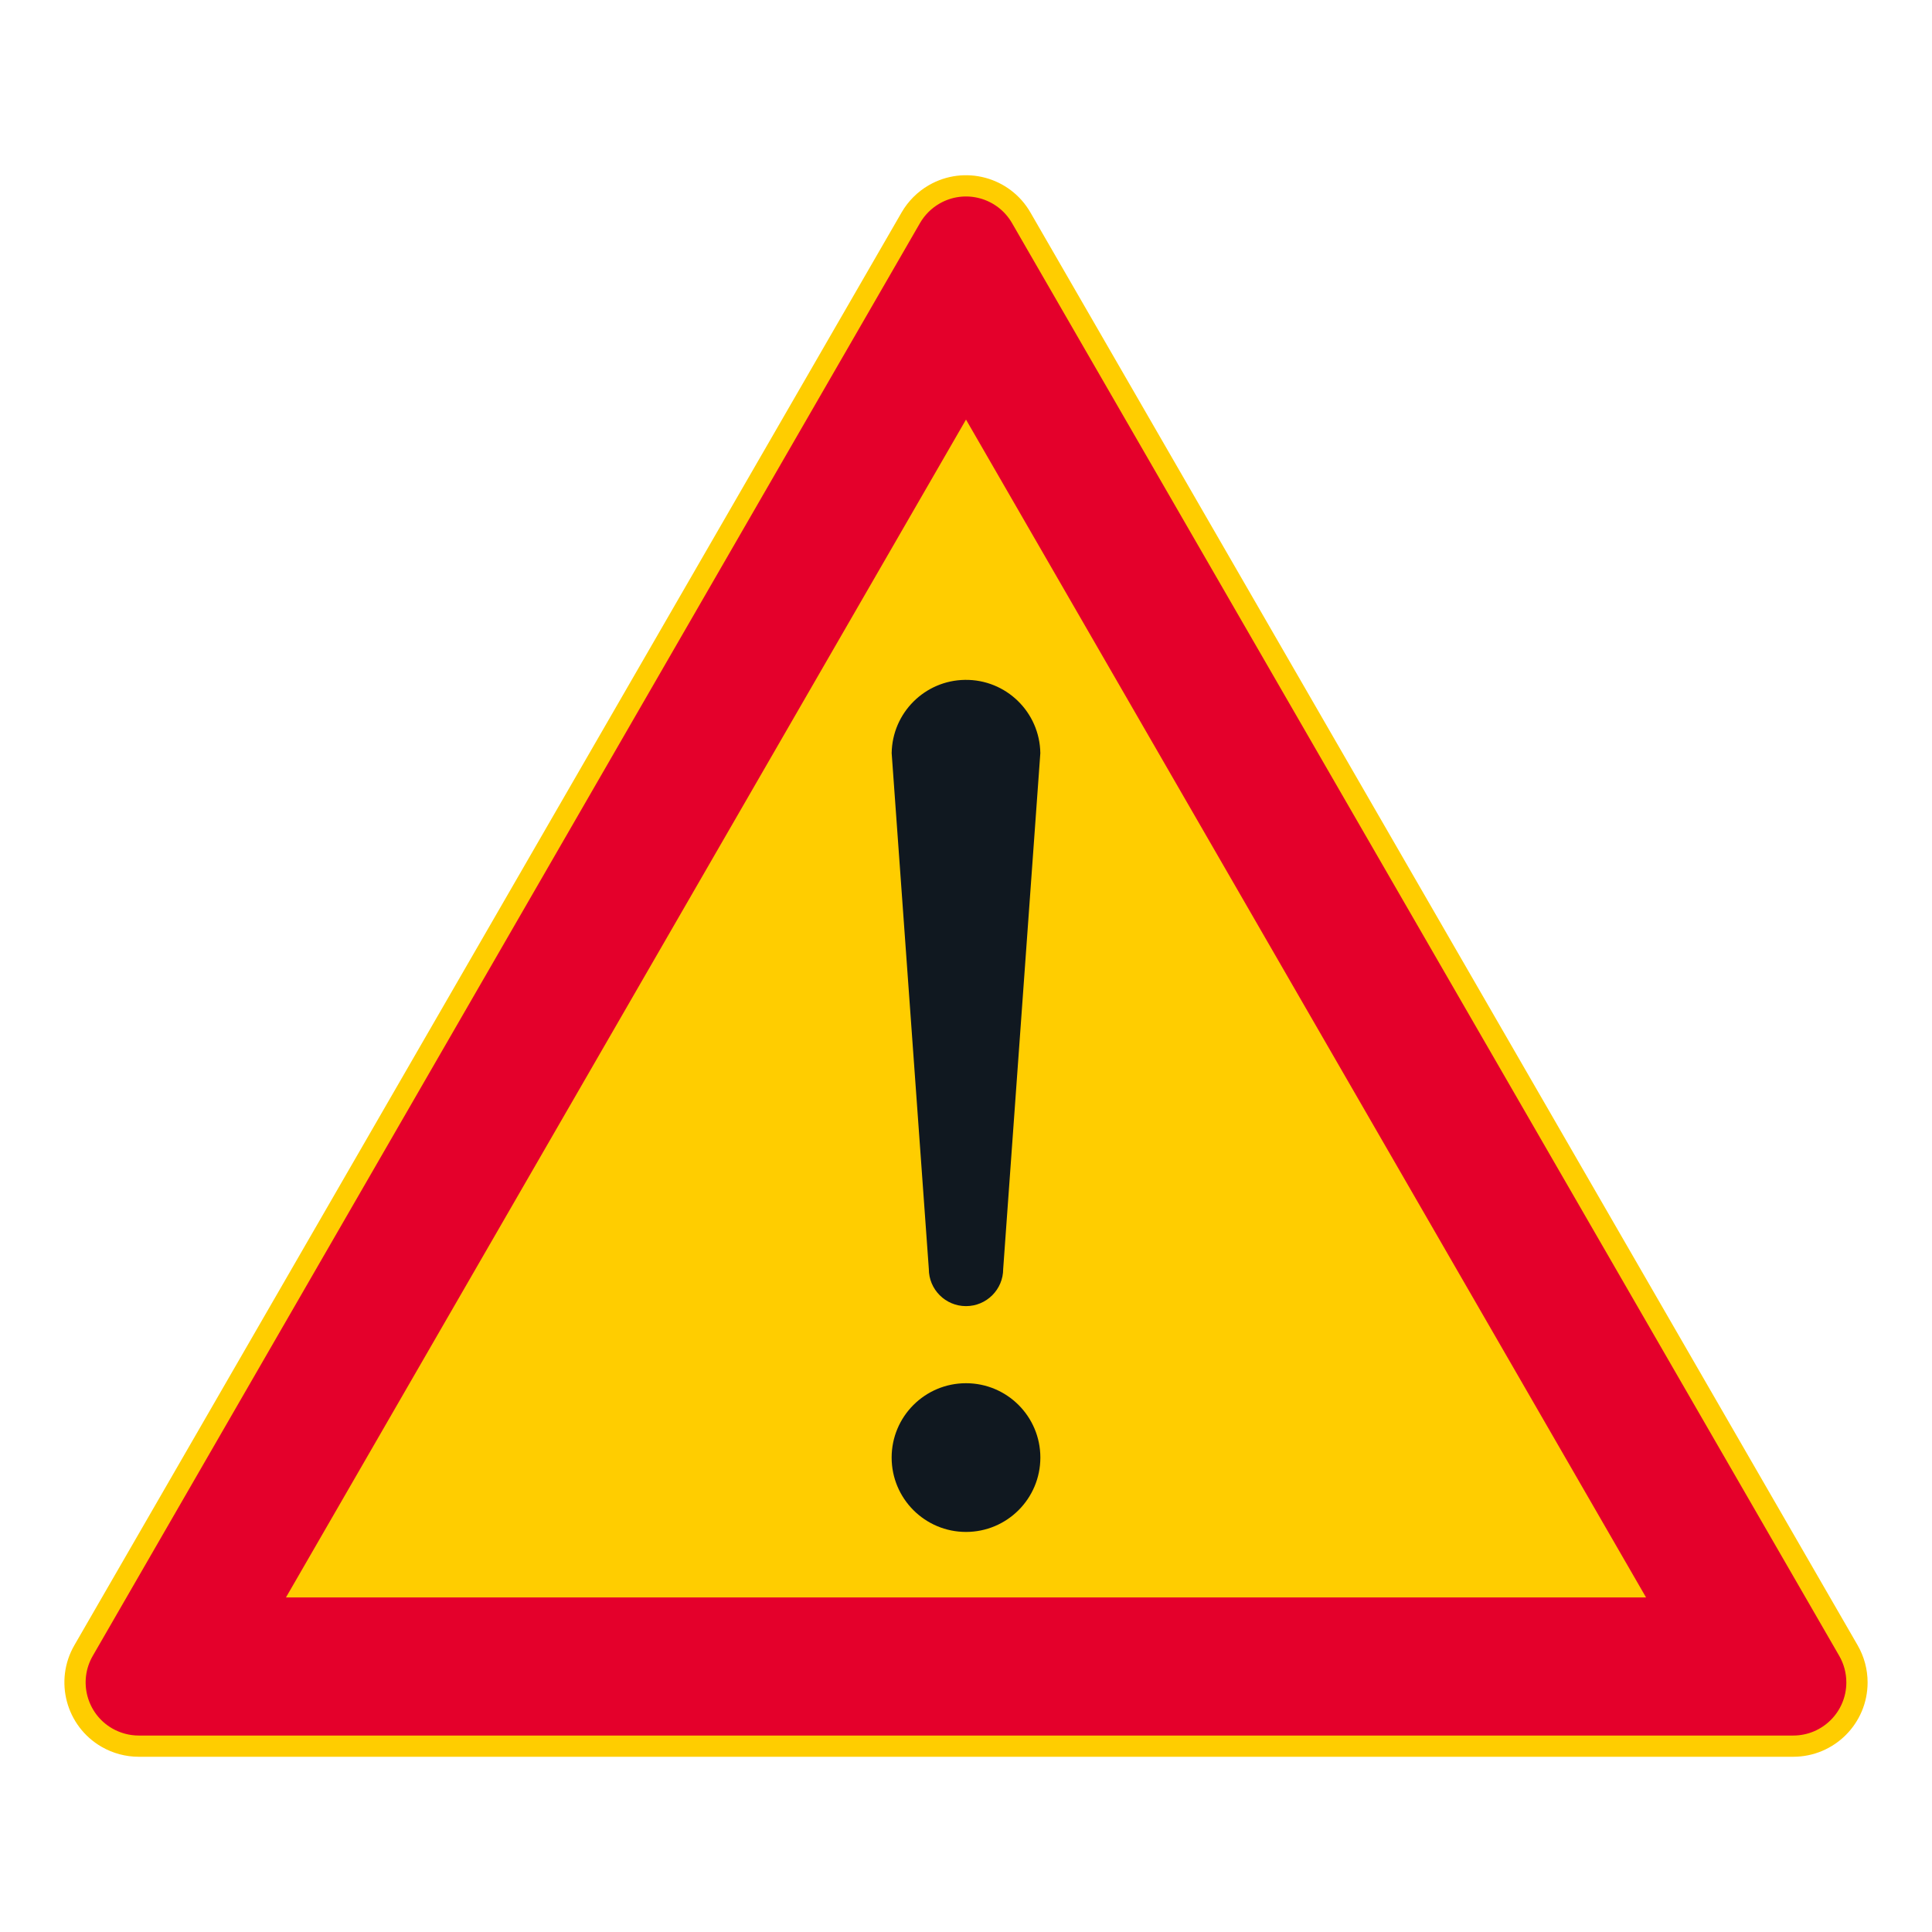 <?xml version="1.0" encoding="iso-8859-1"?>
<!-- Generator: Adobe Illustrator 16.0.0, SVG Export Plug-In . SVG Version: 6.00 Build 0)  -->
<!DOCTYPE svg PUBLIC "-//W3C//DTD SVG 1.1//EN" "http://www.w3.org/Graphics/SVG/1.1/DTD/svg11.dtd">
<svg version="1.1" id="Layer_1" xmlns="http://www.w3.org/2000/svg" xmlns:xlink="http://www.w3.org/1999/xlink" x="0px" y="0px"
	 width="425.197px" height="425.196px" viewBox="0 0 425.197 425.196" style="enable-background:new 0 0 425.197 425.196;"
	 xml:space="preserve">
<g id="LWPOLYLINE_6_">
	<path style="fill:#FFCD00;" d="M198.426,46.749L16.367,362.088c-4.519,7.824-1.836,17.834,5.991,22.354
		c2.489,1.435,5.308,2.189,8.181,2.189h364.117c9.038,0,16.368-7.324,16.368-16.361c0-2.874-0.761-5.696-2.196-8.182L226.771,46.749
		c-4.519-7.827-14.526-10.507-22.354-5.987C201.929,42.196,199.865,44.264,198.426,46.749z"/>
</g>
<g id="LWPOLYLINE_7_">
	<path style="fill:#E4002B;" d="M202.476,49.089L20.417,364.424c-3.227,5.59-1.313,12.741,4.277,15.968
		c1.778,1.023,3.795,1.567,5.845,1.567h364.117c6.46,0,11.689-5.236,11.689-11.689c0-2.055-0.537-4.067-1.563-5.846L222.721,49.089
		c-3.227-5.59-10.374-7.508-15.968-4.277C204.979,45.838,203.503,47.313,202.476,49.089z"/>
</g>
<g id="LWPOLYLINE_8_">
	<polygon style="fill:#FFCD00;" points="212.599,92.34 62.934,351.567 362.266,351.567 	"/>
</g>
<g id="CIRCLE_1_">
	<path style="fill:#101820;" d="M228.964,320.782c0-9.038-7.327-16.362-16.366-16.362c-9.038,0-16.365,7.324-16.365,16.362
		c0,9.037,7.327,16.368,16.365,16.368C221.637,337.15,228.964,329.819,228.964,320.782L228.964,320.782z"/>
</g>
<g id="LWPOLYLINE_10_">
	<path style="fill:#101820;" d="M196.24,165.762l8.177,113.51c0,4.52,3.662,8.182,8.181,8.182s8.185-3.662,8.185-8.182l8.174-113.51
		c-0.122-9.035-7.545-16.261-16.583-16.135C203.513,149.746,196.362,156.9,196.24,165.762z"/>
</g>
</svg>
